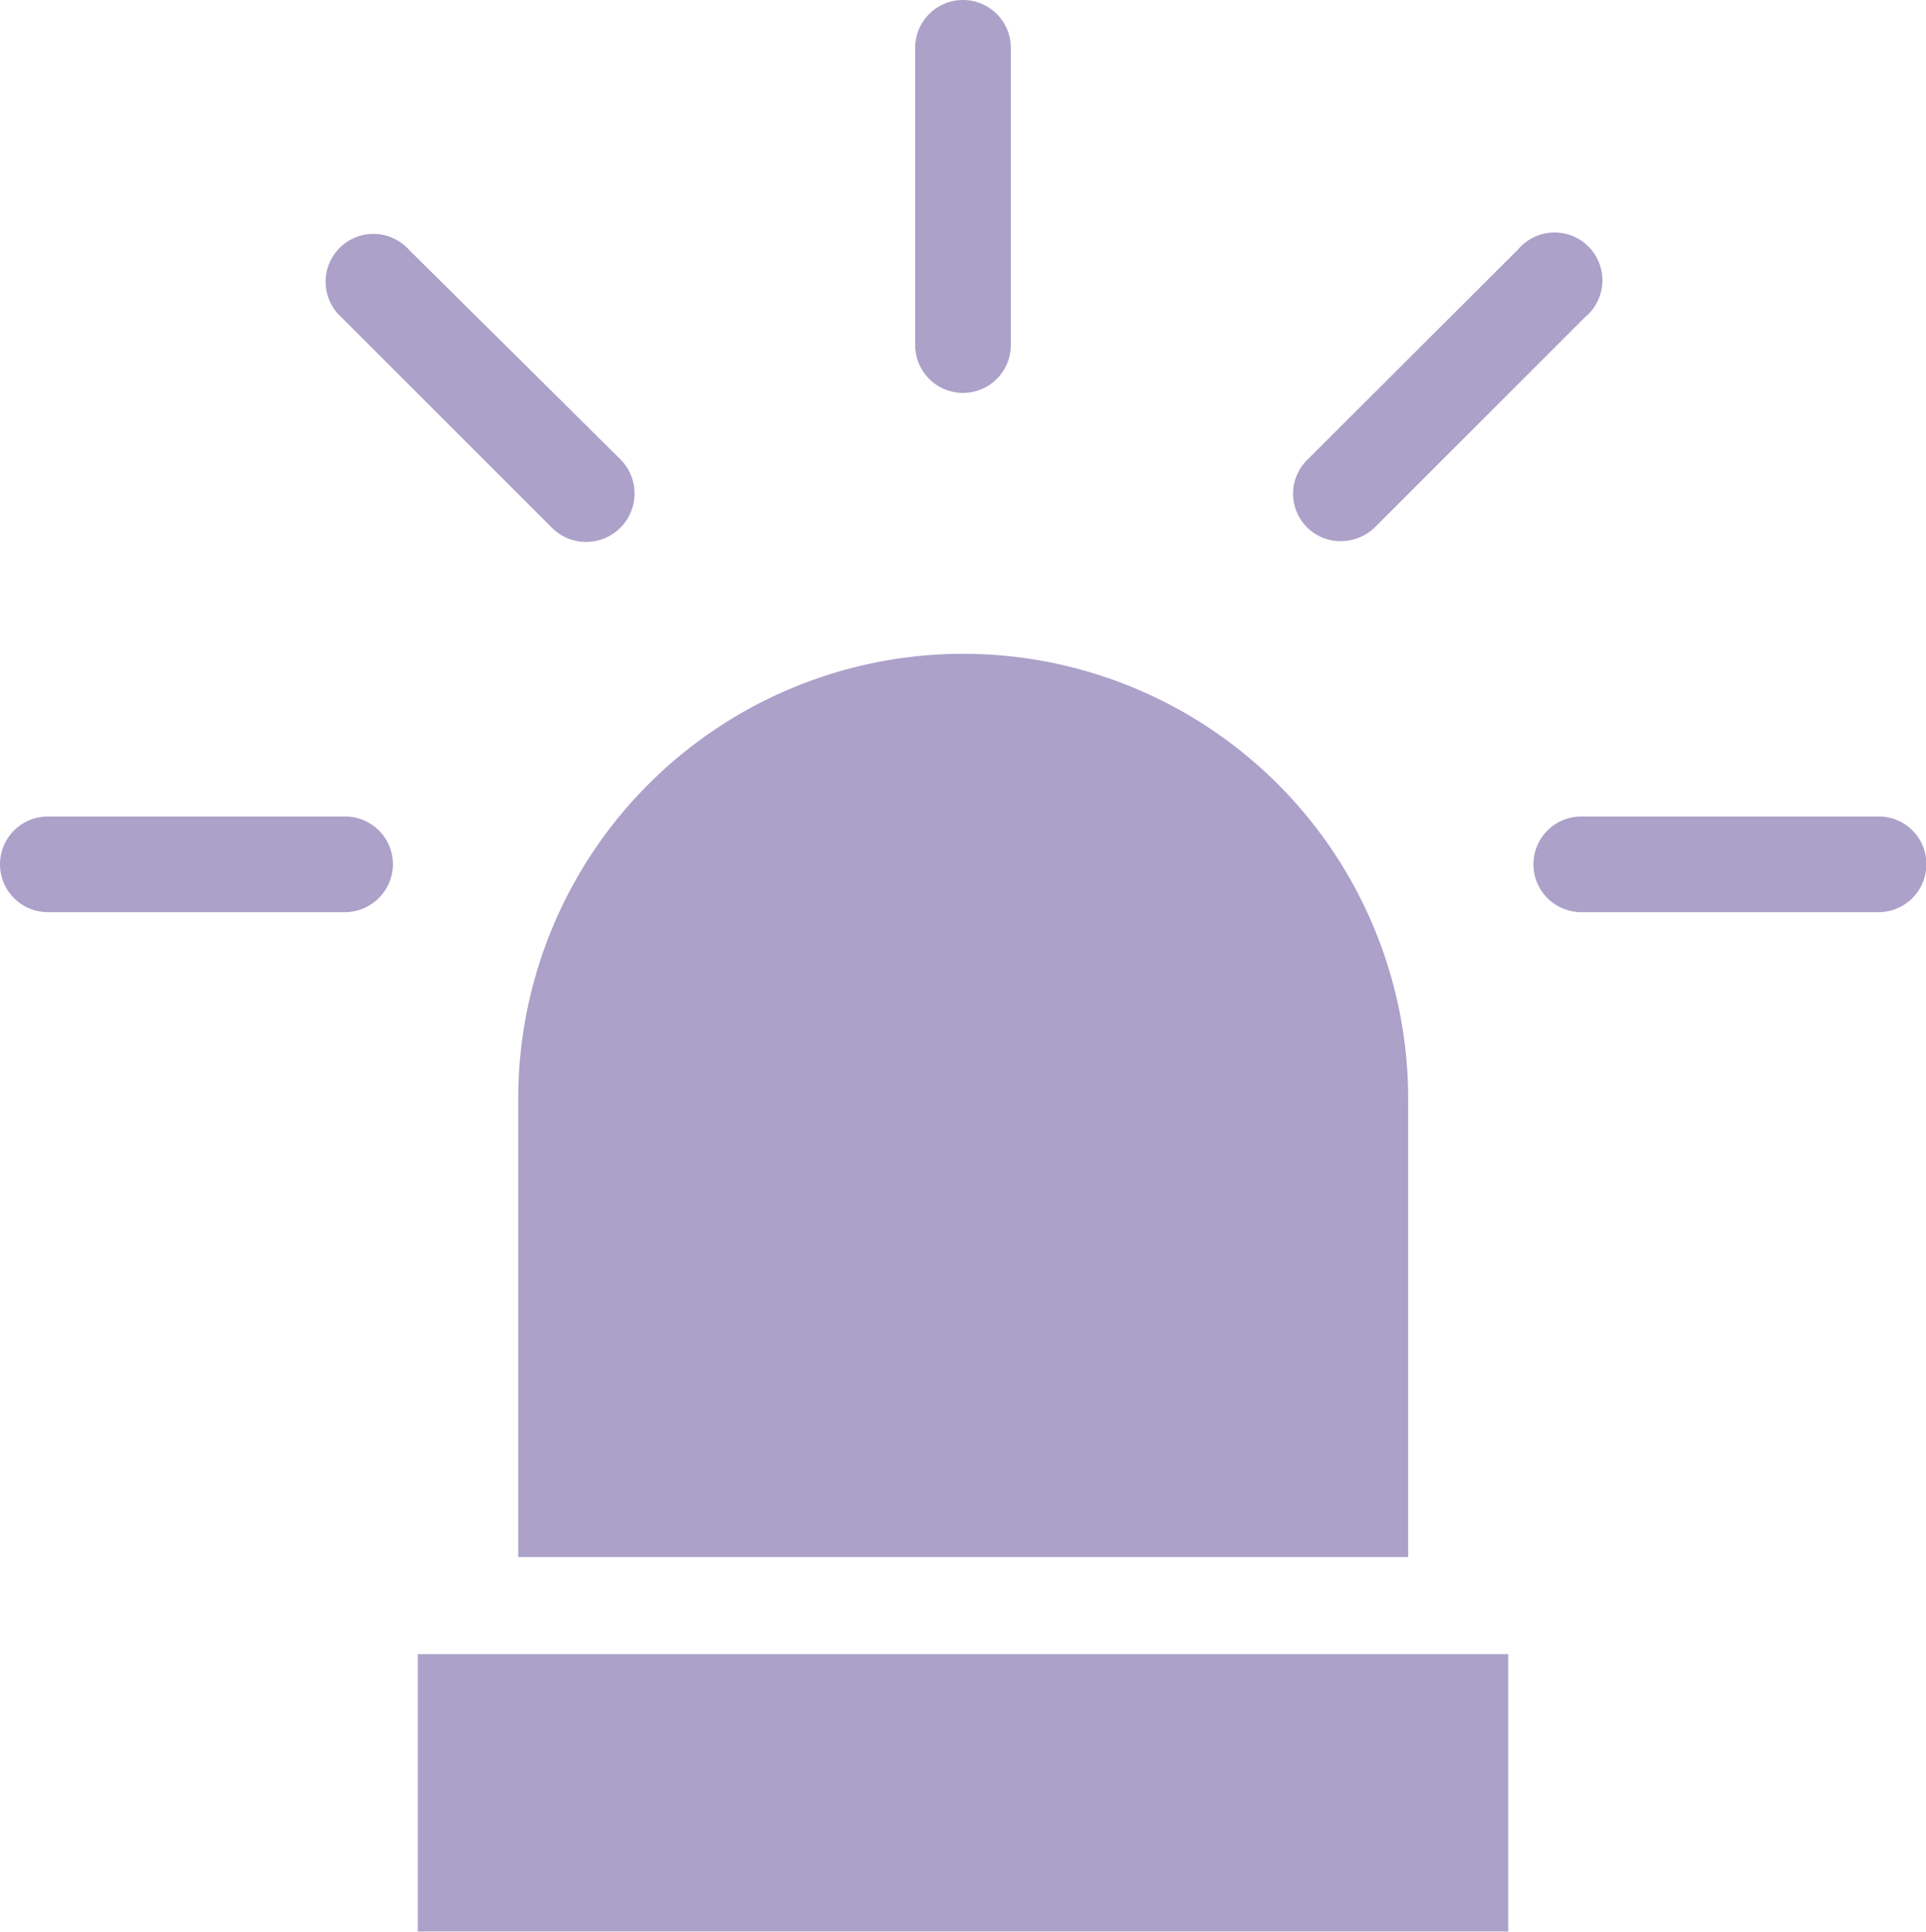 <svg xmlns="http://www.w3.org/2000/svg" viewBox="0 0 52.74 52.9"><defs><style>.cls-1{isolation:isolate;}.cls-2{opacity:0.5;mix-blend-mode:multiply;}.cls-3{fill:#5a4494;}</style></defs><title>alarma</title><g class="cls-1"><g id="Layer_2" data-name="Layer 2"><g id="_ÎÓÈ_1" data-name="—ÎÓÈ_1"><g class="cls-2"><path class="cls-3" d="M14.19,42.63V30.09a12.18,12.18,0,1,1,24.37,0V42.64s.05,0,.05,0H14.15S14.19,42.64,14.19,42.63ZM41.3,52.9H11.44V45.3H41.3Z"/><path class="cls-3" d="M26.37,10.76a1.31,1.31,0,0,0,1.31-1.31V1.31a1.31,1.31,0,1,0-2.62,0V9.45A1.31,1.31,0,0,0,26.37,10.76Z"/><path class="cls-3" d="M51.43,22.36H43.3a1.31,1.31,0,0,0,0,2.62h8.14a1.31,1.31,0,0,0,1.31-1.31A1.3,1.3,0,0,0,51.43,22.36Z"/><path class="cls-3" d="M10.76,23.67a1.31,1.31,0,0,0-1.31-1.31H1.31a1.31,1.31,0,0,0,0,2.62H9.45A1.32,1.32,0,0,0,10.76,23.67Z"/><path class="cls-3" d="M15.1,14.44A1.31,1.31,0,0,0,17,12.59L11.2,6.84A1.31,1.31,0,1,0,9.35,8.69Z"/><path class="cls-3" d="M36.72,14.82a1.35,1.35,0,0,0,.93-.38L43.4,8.69a1.31,1.31,0,1,0-1.83-1.86h0L35.8,12.59a1.3,1.3,0,0,0,.92,2.23Z"/></g></g></g></g></svg>
